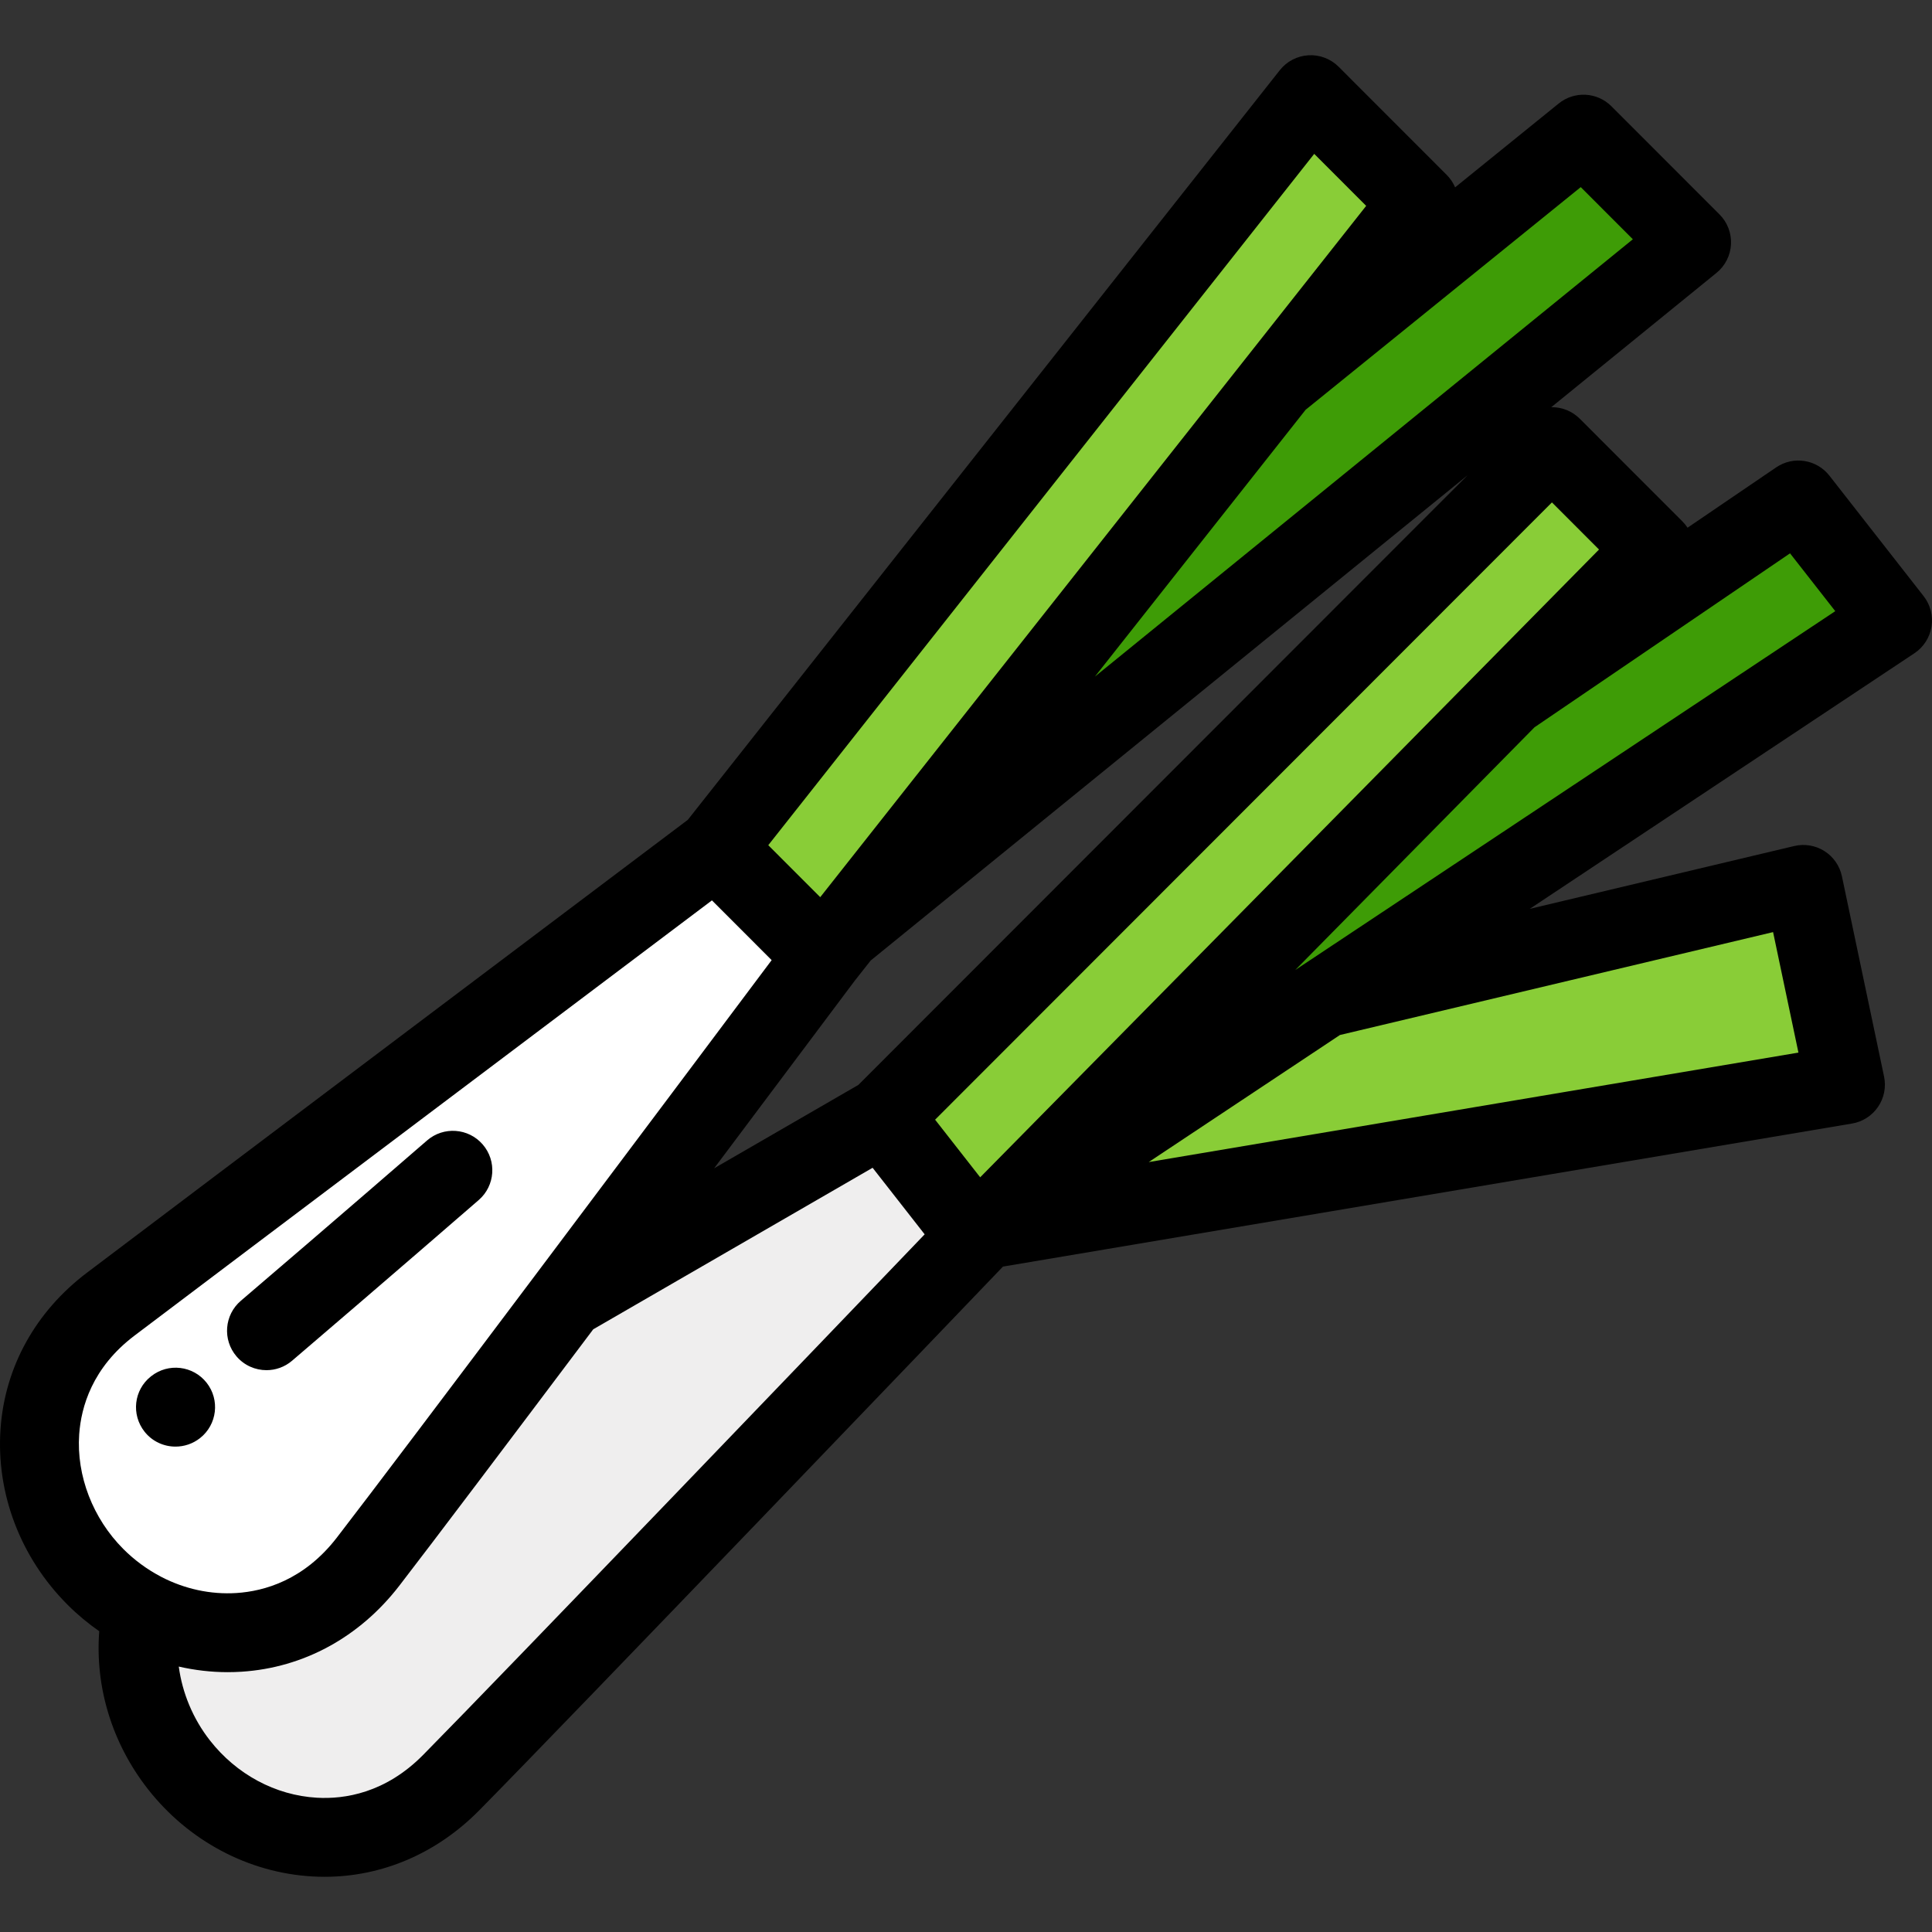 <?xml version="1.0" encoding="iso-8859-1"?>
<!-- Generator: Adobe Illustrator 19.0.0, SVG Export Plug-In . SVG Version: 6.00 Build 0)  -->
<svg xmlns="http://www.w3.org/2000/svg" xmlns:xlink="http://www.w3.org/1999/xlink" version="1.1" id="Layer_1" x="0px" y="0px" viewBox="0 0 511.999 511.999" style="enable-background:new 0 0 511.999 511.999;" xml:space="preserve">
<rect x="0" y="0" width="511.999" height="511.999" fill="#333333" stroke="none"/>
<polygon style="fill:#89CD37;" points="258.852,327.8 233.886,295.879 411.277,118.359 438.478,145.576 "/>
<polygon style="fill:#3E9C06;" points="257.769,326.415 501.551,164.42 476.584,132.498 399.938,184.674 "/>
<polygon style="fill:#89CD37;" points="257.769,326.415 489.067,287.444 477.902,234.372 350.869,264.549 "/>
<path style="fill:#EFEEEE;" d="M258.852,327.8l-24.967-31.921c0,0-40.937,23.66-83.743,48.415  c-22.318,29.684-43.682,58.006-52.604,69.567c-15.774,20.436-40.664,23.296-59.972,13.098c-2.906,13.901,0.648,28.958,9.825,40.692  c17.111,21.878,49.891,27.347,72.193,4.744C145.018,446.618,258.852,327.8,258.852,327.8z"/>
<path style="fill:#FFFFFF;" d="M218.285,253.459c0,0-98.62,131.734-120.747,160.402C78.135,439,44.935,437.542,25.303,417.898  c-19.633-19.645-21.286-53.122,4.034-72.28c28.913-21.877,160.303-120.821,160.303-120.821L218.285,253.459z"/>
<polygon style="fill:#89CD37;" points="218.285,253.459 189.641,224.797 347.364,25.078 376.009,53.74 "/>
<polygon style="fill:#3E9C06;" points="217.042,252.216 448.3,64.211 419.655,35.548 338.527,101.203 "/>
<path d="M70.622,363.11c-2.952,0-5.884-1.243-7.951-3.663c-3.747-4.389-3.228-10.984,1.16-14.732  c24.548-20.964,49.094-42.266,49.34-42.478c4.358-3.784,10.958-3.316,14.74,1.042c3.784,4.358,3.316,10.958-1.042,14.74  c-0.246,0.213-24.857,21.571-49.467,42.588C75.435,362.288,73.022,363.11,70.622,363.11z"/>
<path d="M46.509,383.365c-3.091,0-6.151-1.354-8.207-3.961c-3.565-4.521-2.839-11.039,1.665-14.618  c0.034-0.027,0.088-0.07,0.111-0.088c4.532-3.573,11.102-2.795,14.674,1.736c3.572,4.532,2.796,11.102-1.736,14.674  C51.092,382.626,48.792,383.365,46.509,383.365z"/>
<path d="M509.781,157.983l-24.967-31.923c-3.391-4.334-9.56-5.298-14.11-2.201l-23.487,15.988c-0.385-0.586-0.834-1.143-1.349-1.658  l-27.202-27.217c-1.959-1.961-4.618-3.063-7.392-3.063c-0.059,0-0.116,0.007-0.176,0.008l43.79-35.6  c2.295-1.865,3.692-4.615,3.844-7.569c0.153-2.953-0.954-5.833-3.045-7.924l-28.646-28.662c-3.78-3.784-9.806-4.1-13.964-0.737  L385.618,49.65c-0.51-1.2-1.248-2.323-2.22-3.296l-28.645-28.662c-2.11-2.112-5.02-3.217-8-3.045  c-2.979,0.174-5.742,1.613-7.591,3.955l-156.884,198.66c-12.62,9.503-132.035,99.436-159.244,120.024  C9.402,347.6,1.27,362.308,0.138,378.7c-1.183,17.118,5.296,34.098,17.775,46.585c2.607,2.609,5.421,4.94,8.385,7.008  c-1.128,14.772,3.377,29.663,12.865,41.795c10.762,13.76,26.656,22.212,43.607,23.188c1.091,0.063,2.175,0.094,3.259,0.094  c15.249-0.001,29.702-6.191,40.995-17.637c24.255-24.581,129.898-134.814,138.77-144.074l225.01-37.911  c2.806-0.472,5.296-2.068,6.898-4.419c1.603-2.351,2.177-5.253,1.59-8.036l-11.167-53.072c-0.58-2.757-2.25-5.164-4.63-6.673  c-2.38-1.508-5.268-1.993-8.01-1.342l-70.079,16.647l101.926-67.73c2.424-1.611,4.068-4.161,4.532-7.034  C512.33,163.214,511.574,160.277,509.781,157.983z M411.277,133.141l12.479,12.486l-31.289,31.742  c-0.017,0.018-0.033,0.034-0.05,0.051l-132.66,134.577l-11.945-15.273L411.277,133.141z M227.466,287.521  c-4.163,2.406-18.88,10.913-38.208,22.086c20.131-26.832,36.086-48.141,37.318-49.786l4.169-5.28L388.91,125.958L227.466,287.521z   M418.914,49.589l13.809,13.819l-142.564,115.9l55.844-70.714L418.914,49.589z M348.281,40.776l13.77,13.779l-31.599,40.012  c-0.003,0.003-0.005,0.006-0.007,0.009L217.369,237.761l-5.573-5.577l-8.196-8.201L348.281,40.776z M42.793,417.914  c-0.11-0.064-0.22-0.123-0.333-0.183c-3.535-1.87-6.837-4.288-9.767-7.219c-8.086-8.092-12.463-19.445-11.708-30.372  c0.502-7.268,3.452-17.712,14.657-26.189c24.646-18.647,125.051-94.271,153.029-115.343l7.656,7.66l8.169,8.174  c-11.11,14.831-37.507,50.058-62.676,83.533c-0.011,0.015-0.022,0.029-0.033,0.044c-22.321,29.688-43.668,57.991-52.518,69.457  c-8.715,11.291-19.276,14.22-26.601,14.689C55.802,422.604,48.948,421.096,42.793,417.914z M112.147,465.056  c-10.015,10.151-20.848,11.782-28.179,11.358c-10.953-0.631-21.284-6.17-28.346-15.199c-4.486-5.736-7.311-12.572-8.245-19.557  c4.238,0.966,8.576,1.481,12.949,1.481c1.223,0,2.448-0.039,3.674-0.117c16.436-1.051,31.285-9.14,41.809-22.774  c8.726-11.305,29.497-38.838,51.403-67.969c30.83-17.829,60.395-34.919,74.038-42.806l6.627,8.473l7.167,9.164  C220.843,352.353,133.795,443.115,112.147,465.056z M469.884,247.017l6.719,31.932l-172.18,29.01l50.675-33.674L469.884,247.017z   M343.248,257.067l63.411-64.329l67.719-46.099l11.986,15.325L343.248,257.067z"/>
<g>
</g>
<g>
</g>
<g>
</g>
<g>
</g>
<g>
</g>
<g>
</g>
<g>
</g>
<g>
</g>
<g>
</g>
<g>
</g>
<g>
</g>
<g>
</g>
<g>
</g>
<g>
</g>
<g>
</g>
</svg>
